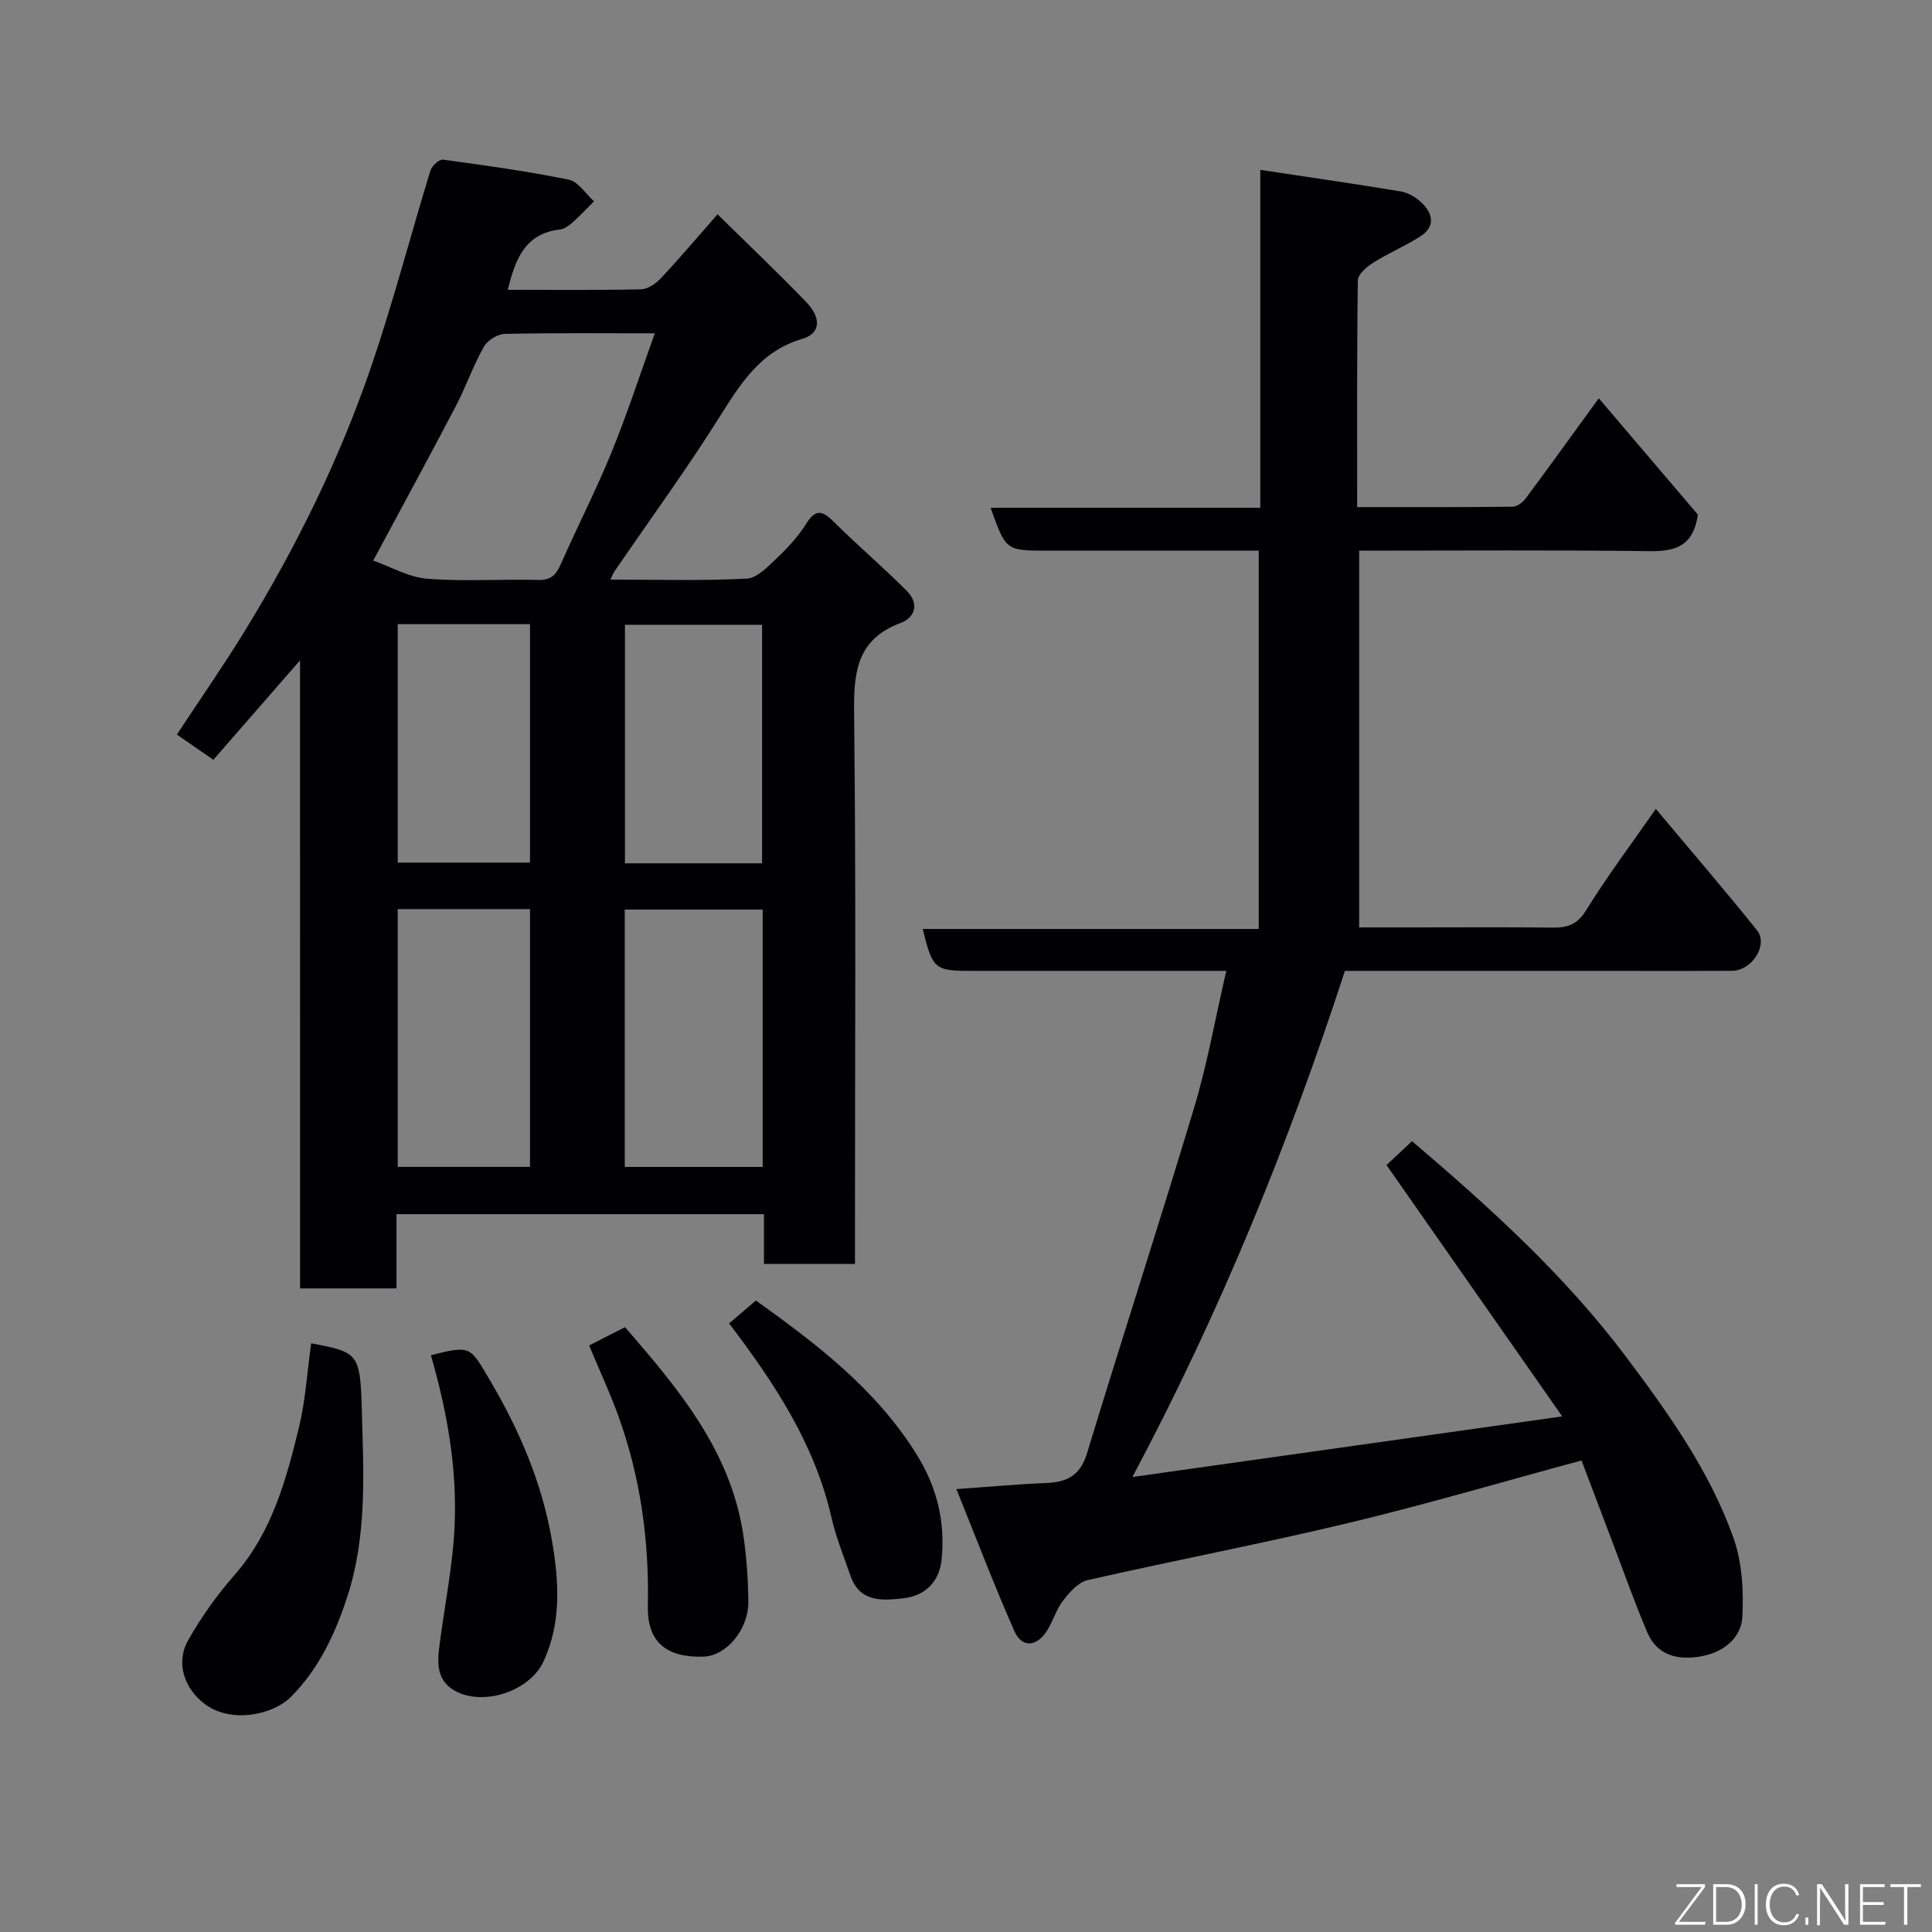 <svg enable-background="new 0 0 400 400" viewBox="0 0 400 400" xmlns="http://www.w3.org/2000/svg"><rect x="0" y="0" width="400" height="400" fill="#808080" stroke="none"/><path d="m62.12 136.72c-6.53 7.49-12.12 13.91-17.95 20.59-2.41-1.67-4.66-3.23-7.55-5.23 4.7-7.15 9.61-14.19 14.09-21.49 10.61-17.31 19.57-35.47 26.14-54.68 4.56-13.36 8.12-27.07 12.26-40.58.3-.97 1.81-2.38 2.58-2.28 8.72 1.18 17.46 2.39 26.07 4.15 1.96.4 3.49 2.93 5.22 4.48-1.49 1.49-2.93 3.03-4.5 4.43-.72.64-1.66 1.3-2.56 1.41-7.24.82-9.23 6.15-10.79 12.48 9.34 0 18.46.1 27.59-.1 1.39-.03 3.05-1.17 4.08-2.26 3.81-4.06 7.4-8.31 11.76-13.27 6.13 6.03 12.34 11.94 18.29 18.09 3.24 3.35 3.08 6.56-.71 7.68-8.71 2.57-12.78 9.23-17.2 16.24-6.86 10.9-14.47 21.33-21.75 31.96-.25.36-.39.79-.81 1.66 9.67 0 18.96.27 28.22-.2 2.16-.11 4.39-2.5 6.22-4.23 2.26-2.14 4.45-4.49 6.08-7.12 2.14-3.46 3.64-2.5 5.94-.21 4.86 4.83 10.11 9.26 14.93 14.13 2.44 2.46 1.91 5.4-1.36 6.63-8.9 3.34-9.68 10-9.58 18.43.42 36.16.18 72.33.18 108.5v5.75c-6.37 0-12.42 0-18.84 0 0-3.38 0-6.65 0-10.3-25.42 0-50.47 0-76.08 0v15.37c-6.81 0-13.08 0-19.96 0-.01-43-.01-86.01-.01-130.03zm15.15-20.66c3.61 1.27 7.33 3.45 11.19 3.76 7.61.61 15.31.05 22.96.25 2.62.07 3.69-1.01 4.66-3.21 3.42-7.76 7.31-15.32 10.51-23.16 3.27-8 5.94-16.25 8.98-24.69-10.74 0-20.9-.11-31.05.12-1.51.03-3.61 1.34-4.35 2.67-2.23 3.97-3.73 8.34-5.85 12.38-5.5 10.52-11.19 20.95-17.05 31.88zm80.64 72.26c-9.82 0-19.2 0-28.56 0v53.28h28.56c0-17.87 0-35.34 0-53.28zm-75.56-.1v53.37h27.38c0-17.99 0-35.57 0-53.37-9.18 0-18.11 0-27.38 0zm75.43-58.87c-9.76 0-19.13 0-28.39 0v49.39h28.39c0-16.51 0-32.76 0-49.39zm-75.43-.13v49.37h27.38c0-16.66 0-32.91 0-49.37-9.18 0-18.11 0-27.38 0z" fill="#010103"/><path d="m323.44 293.25c-12.73-18.22-24.6-35.19-36.38-52.04 1.33-1.24 3.24-3.02 5.29-4.94 16.02 13.66 31.58 27.68 44.34 44.69 8.78 11.7 17.22 23.52 22.16 37.31 1.82 5.08 2.17 10.97 1.89 16.43-.23 4.5-3.98 7.41-8.5 8.22-4.7.84-9.1-.04-11.2-4.98-2.54-5.98-4.71-12.12-7.02-18.2-2.19-5.76-4.37-11.52-6.58-17.36-16.41 4.43-32.27 9.11-48.34 12.96-17.89 4.28-35.98 7.72-53.92 11.81-1.94.44-3.76 2.52-5.09 4.25-1.46 1.9-2.11 4.4-3.45 6.41-2.09 3.16-5.09 3.34-6.58-.02-4.19-9.46-7.87-19.15-12.05-29.49 7.14-.5 12.79-1.03 18.45-1.25 4.32-.16 7.15-1.44 8.57-6.09 7.29-23.95 15.04-47.77 22.24-71.75 2.7-9.01 4.34-18.34 6.62-28.2-1.87 0-3.61 0-5.34 0-15.83 0-31.66 0-47.49 0-7.55 0-7.98-.36-10.02-8.68h69.57c0-26.23 0-51.95 0-78.32-3.17 0-6.44 0-9.72 0-11.33 0-22.66 0-34 0-8.64 0-8.64 0-11.79-8.88h55.83c0-23.21 0-45.94 0-69.96 10.18 1.54 19.66 2.9 29.11 4.47 1.52.25 3.13 1.22 4.27 2.31 2.38 2.26 2.91 4.95-.22 6.97-3.11 2.02-6.6 3.46-9.74 5.44-1.35.85-3.2 2.41-3.22 3.67-.22 15.46-.14 30.93-.14 46.96 10.98 0 21.58.04 32.19-.08.91-.01 2.08-.89 2.68-1.69 4.96-6.67 9.82-13.43 15.15-20.76 7.17 8.42 14.14 16.6 20.52 24.09-1.02 6.85-4.98 7.62-10.24 7.56-19.82-.25-39.65-.1-59.89-.1v78h11.64c9.5 0 19-.07 28.5.04 3.04.03 5.03-.64 6.83-3.56 4.28-6.92 9.19-13.46 14.45-21.02 7.15 8.54 14.2 16.72 20.95 25.14 2.39 2.98-1.02 8.35-5.13 8.38-9.67.06-19.33.02-29 .02-16.99 0-33.97 0-51.19 0-11.66 35.78-25.71 70.43-44 104.79 29.95-4.23 58.57-8.26 88.99-12.55z" fill="#010103"/><path d="m64.43 278.12c9.62 1.81 10.16 2.01 10.47 13.46.35 13 1.16 26.14-2.94 38.82-2.48 7.67-5.8 14.89-11.59 20.79-3.9 3.99-12.71 5.67-18.07 1.54-4.13-3.18-5.99-8.46-3.35-13.12 2.71-4.8 5.98-9.39 9.62-13.54 7.75-8.84 10.68-19.68 13.34-30.61 1.34-5.53 1.67-11.31 2.52-17.34z" fill="#010103"/><path d="m89.21 280.58c8.34-2.07 8.05-1.89 12.26 5.25 6.11 10.34 10.75 21.25 12.79 33.03 1.45 8.38 2.06 17-1.76 25.18-2.83 6.07-12.34 9.28-18.26 6.05-3.62-1.97-3.75-5.38-3.33-8.79.92-7.45 2.4-14.85 3.02-22.32 1.08-13.09-1.1-25.86-4.72-38.4z" fill="#010103"/><path d="m121.97 278.56c2.46-1.25 4.77-2.42 7.43-3.78 11.19 12.89 22.08 25.84 24.57 43.54.62 4.38.92 8.83.97 13.25.07 5.78-4.57 11.27-9.25 11.42-7.62.24-11.72-2.92-11.56-10.47.29-13.61-1.53-26.78-6.17-39.53-1.71-4.71-3.84-9.28-5.99-14.43z" fill="#010103"/><path d="m150.95 274c1.89-1.61 3.61-3.08 5.55-4.74 12.55 8.99 24.83 18.29 33.27 31.85 4.29 6.89 6 14.15 5.15 22-.47 4.34-3.4 7.26-7.71 7.77-4.36.51-9.19 1.01-11.14-4.66-1.37-3.99-2.99-7.93-3.92-12.02-3.46-15.18-11.73-27.76-21.2-40.2z" fill="#010103"/><g fill="#fbfcfa"><path d="m346.9 398 5.4-7.3h-5.2v-.6h5.9v.6l-5.4 7.2h5.5l-.1.6h-6.2v-.5z"/><path d="m354.7 390.1h2.8c2.3 0 3.9 1.6 3.9 4.1s-1.6 4.3-3.9 4.3h-2.8zm.6 7.8h2c2.2 0 3.3-1.6 3.3-3.6 0-1.8-1-3.6-3.3-3.6h-2z"/><path d="m363.9 390.1v8.4h-.6v-8.4h1.6z"/><path d="m372.5 396.3c-.4 1.3-1.4 2.3-3.2 2.3-2.4 0-3.7-1.9-3.7-4.3 0-2.3 1.2-4.3 3.7-4.3 1.8 0 2.9 1 3.2 2.4h-.6c-.4-1.1-1.1-1.8-2.5-1.8-2.1 0-3 1.9-3 3.7s.9 3.7 3 3.7c1.4 0 2.1-.7 2.5-1.7z"/><path d="m373.8 398.5v-1.5h.6v1.5z"/><path d="m376.2 398.5v-8.4h1c1.3 2 4.4 6.7 4.9 7.6-.1-1.2-.1-2.4-.1-3.8v-3.8h.7v8.4h-.9c-1.2-1.9-4.4-6.8-5-7.7.1 1.1 0 2.3 0 3.9v3.9h-.6z"/><path d="m390 394.4h-4.3v3.5h4.7l-.1.6h-5.2v-8.4h5.1v.6h-4.5v3.1h4.3z"/><path d="m394.2 390.7h-2.8v-.6h6.3v.6h-2.8v7.8h-.7z"/></g></svg>